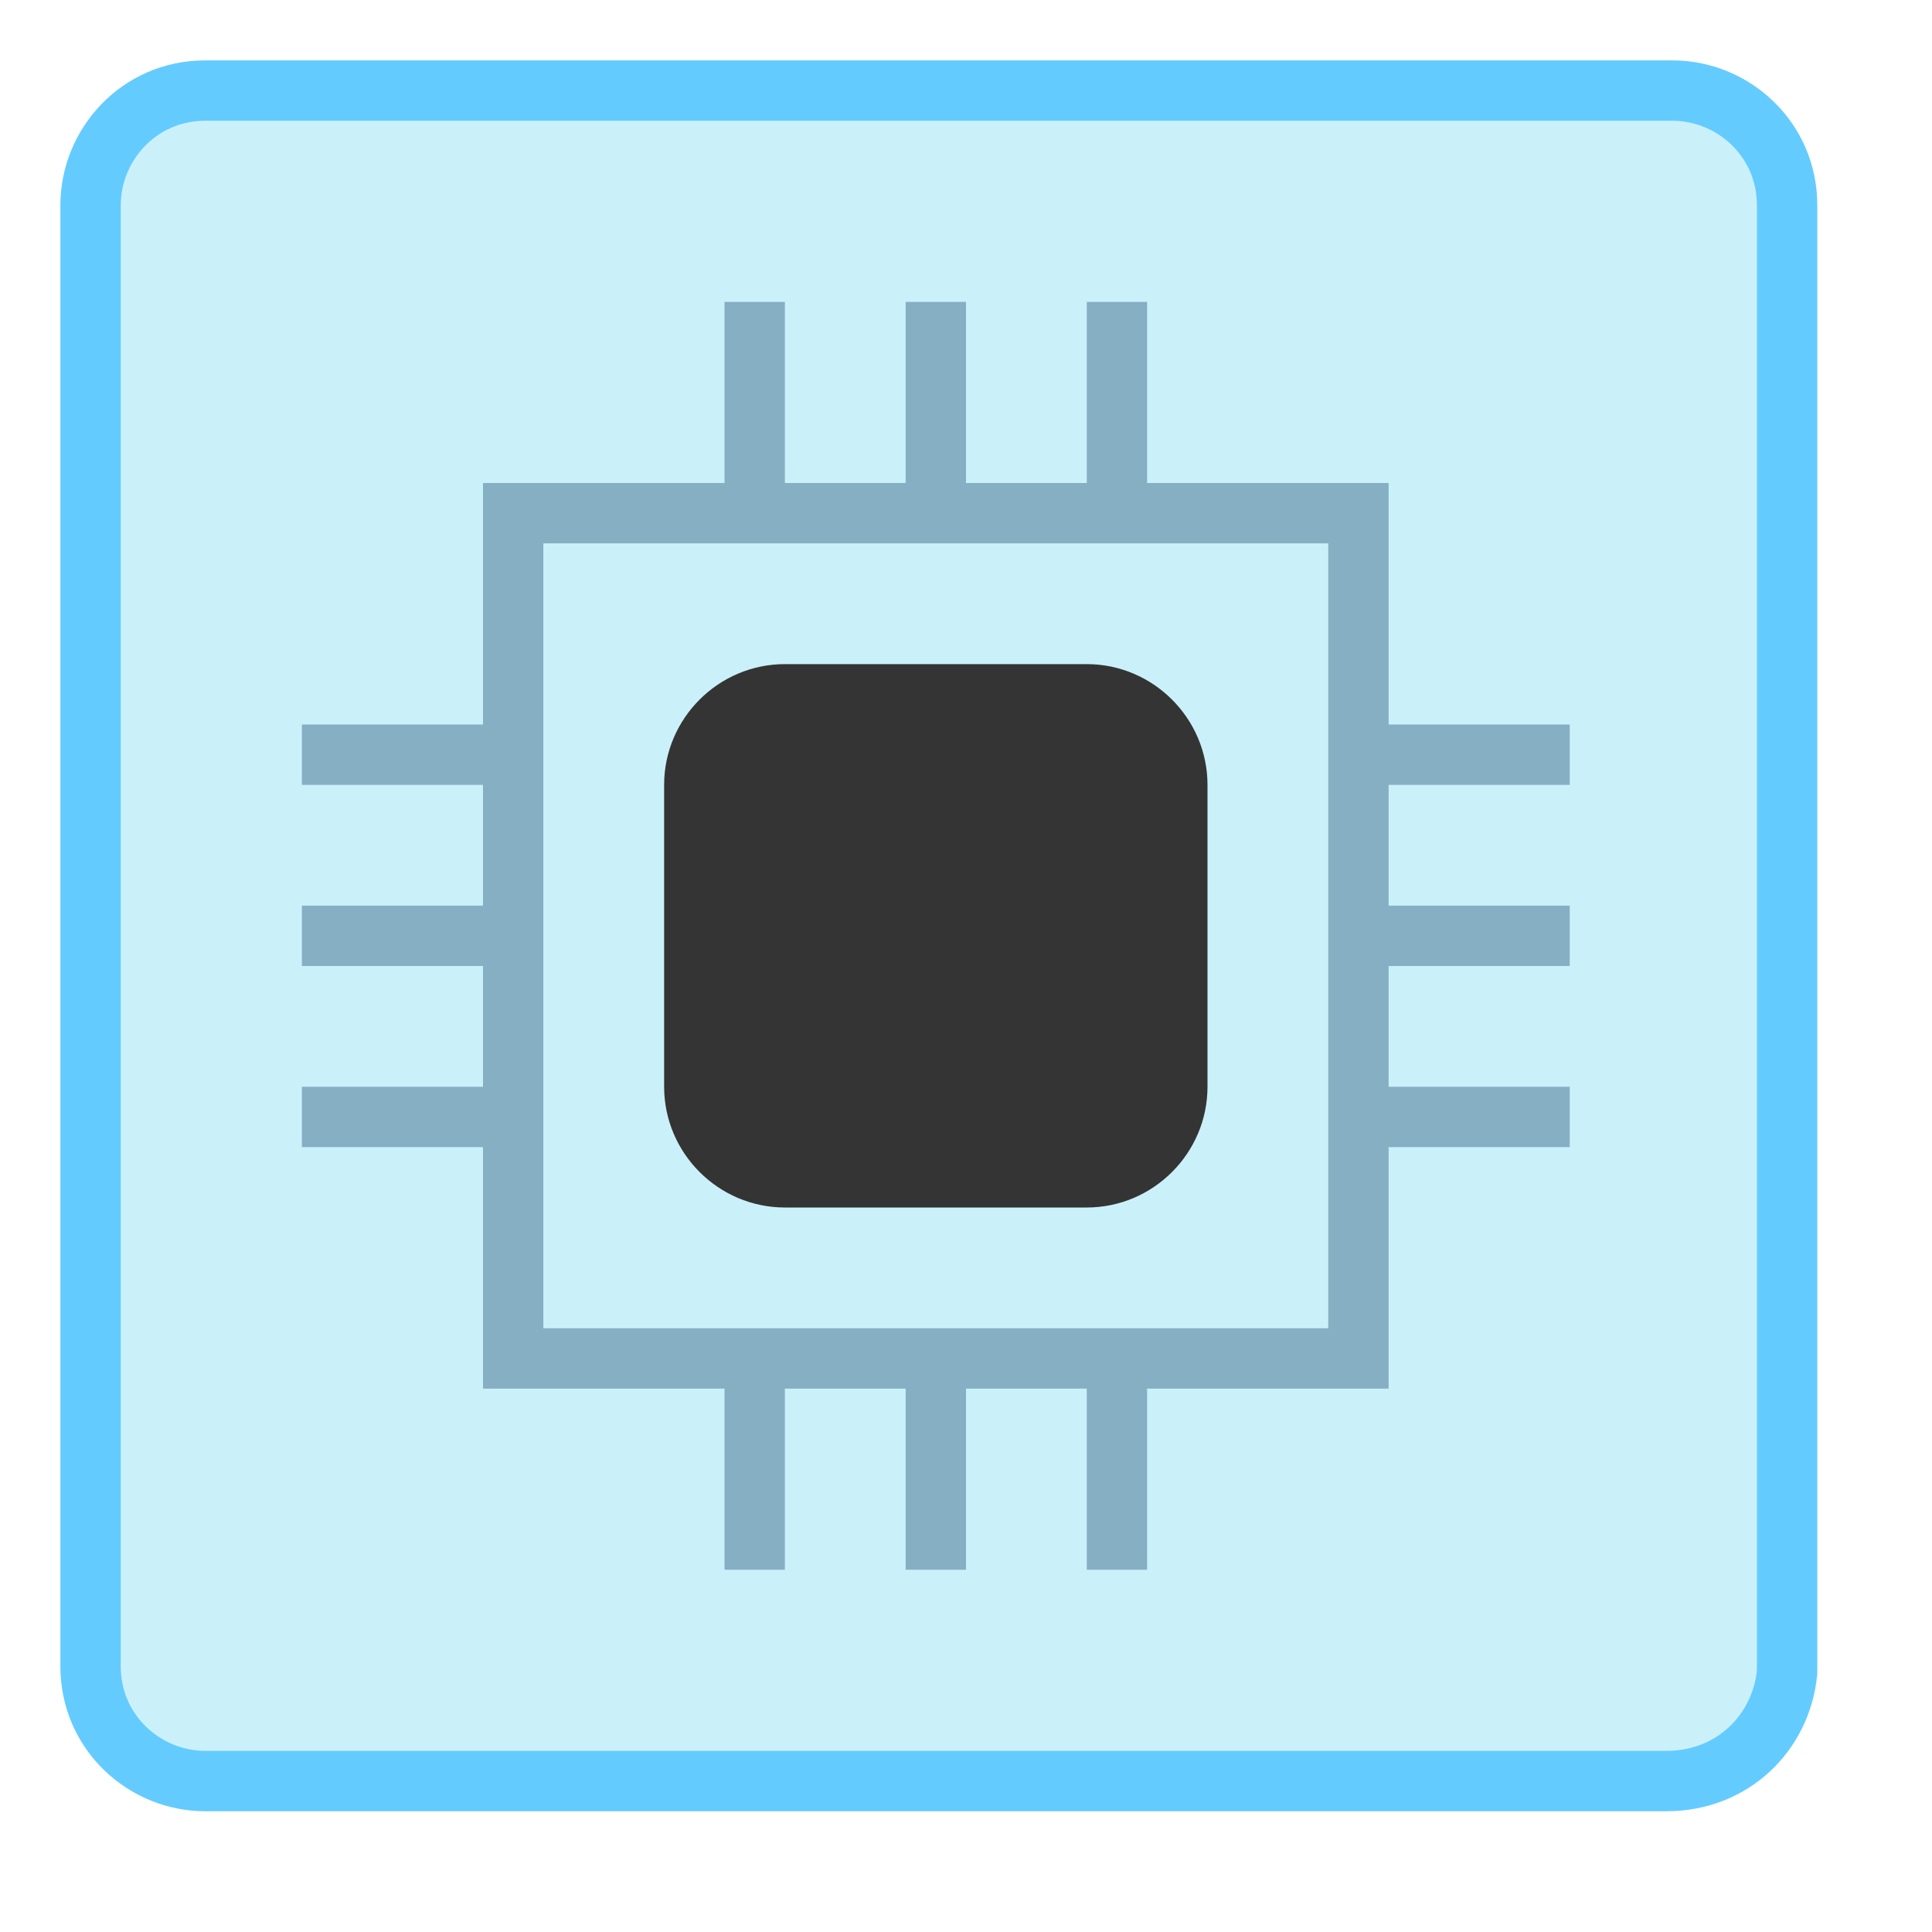 <?xml version="1.0" encoding="utf-8"?>
<!-- Generator: Adobe Illustrator 19.2.0, SVG Export Plug-In . SVG Version: 6.00 Build 0)  -->
<svg version="1.1" id="Layer_1" xmlns="http://www.w3.org/2000/svg" xmlns:xlink="http://www.w3.org/1999/xlink" x="0px" y="0px"
	 width="32px" height="32px" viewBox="0 0 32 32" enable-background="new 0 0 32 32" xml:space="preserve">
<g>
	<g>
		<path fill="#CAF1FA" d="M27.6,29.5H3.4c-1,0-1.9-0.8-1.9-1.9V3.4c0-1,0.8-1.9,1.9-1.9h24.3c1,0,1.9,0.8,1.9,1.9v24.3
			C29.5,28.7,28.7,29.5,27.6,29.5z"/>
		<path fill="none" stroke="#64CBFF" stroke-miterlimit="10" d="M27.6,29.5H3.4c-1,0-1.9-0.8-1.9-1.9V3.4c0-1,0.8-1.9,1.9-1.9h24.3
			c1,0,1.9,0.8,1.9,1.9v24.3C29.5,28.7,28.7,29.5,27.6,29.5z"/>
	</g>
	<g>
		<path fill="#343434" d="M11,13v5c0,1.1,0.9,2,2,2h5c1.1,0,2-0.9,2-2v-5c0-1.1-0.9-2-2-2h-5C11.9,11,11,11.9,11,13z"/>
		<path fill="#87AFC4" d="M26,13v-1h-3V8h-4V5h-1v3h-2V5h-1v3h-2V5h-1v3H8v4H5v1h3v2H5v1h3v2H5v1h3v4h4v3h1v-3h2v3h1v-3h2v3h1v-3h4
			v-4h3v-1h-3v-2h3v-1h-3v-2H26z M22,22H9V9h13V22z"/>
	</g>
</g>
</svg>
